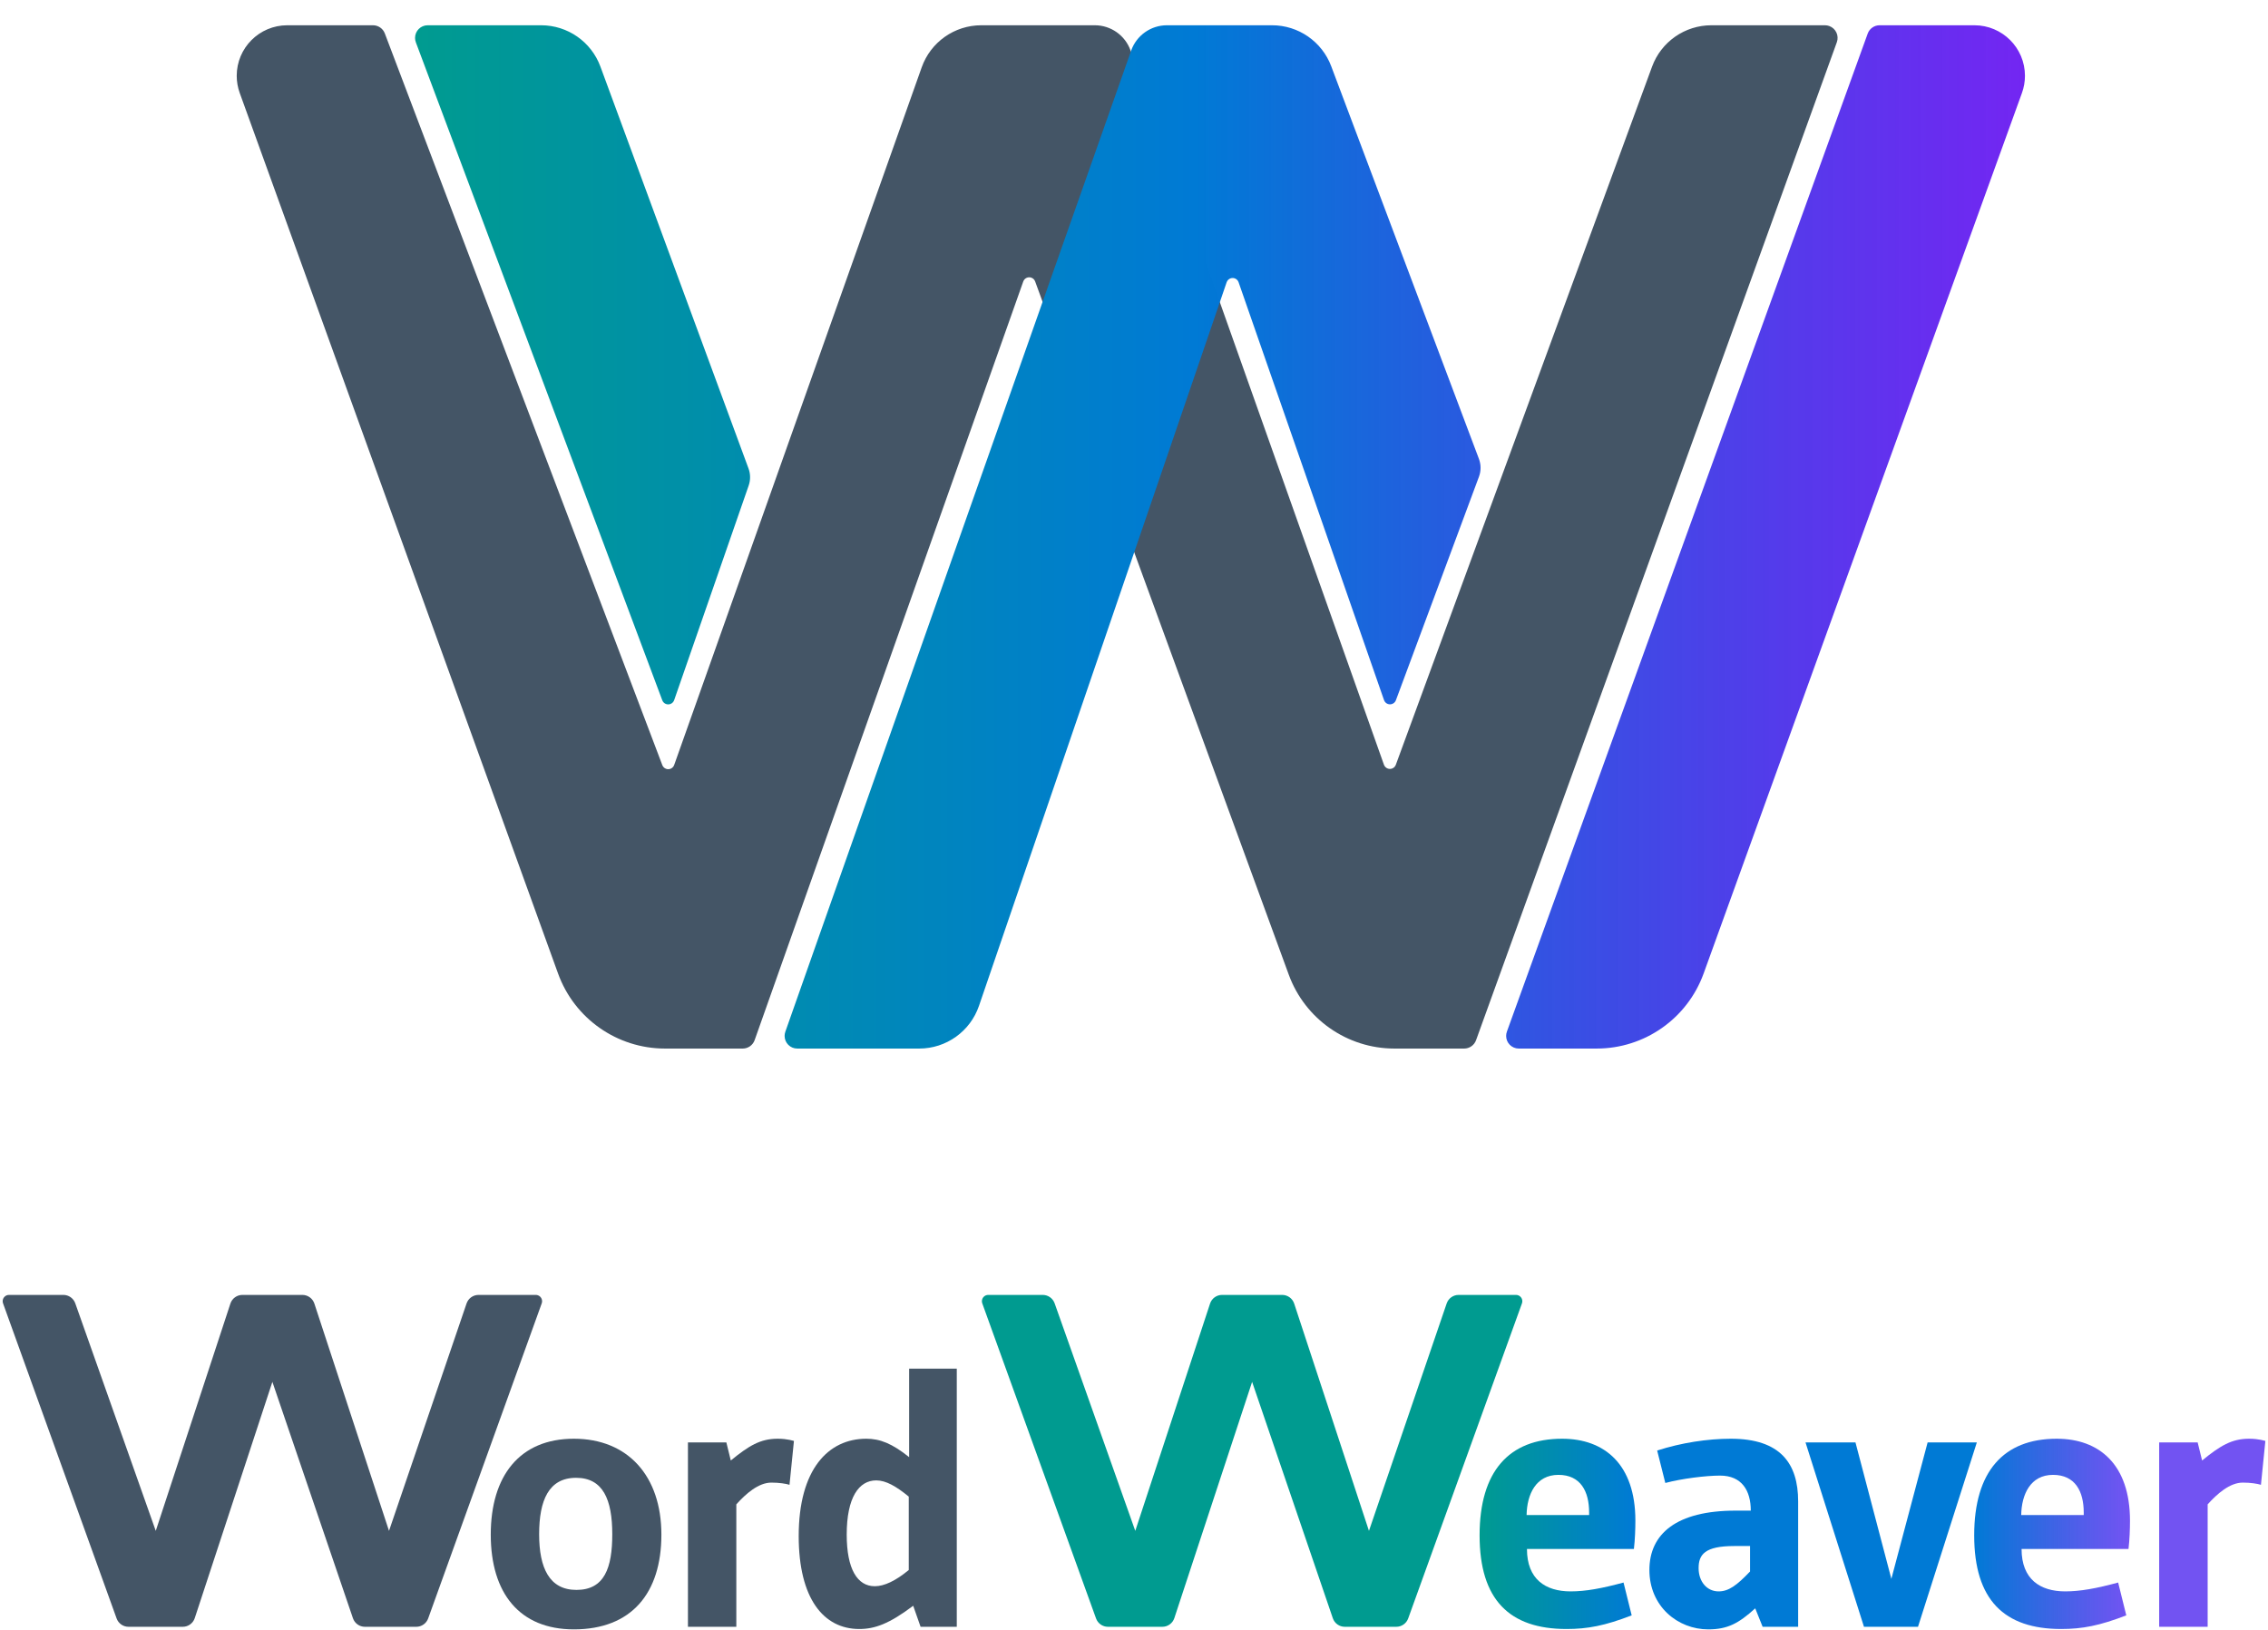 <?xml version="1.0" encoding="UTF-8" standalone="no"?>
<svg width="359px" height="258px" viewBox="0 0 359 258" version="1.1" xmlns="http://www.w3.org/2000/svg" xmlns:xlink="http://www.w3.org/1999/xlink">
    <!-- Generator: Sketch 48.1 (47250) - http://www.bohemiancoding.com/sketch -->
    <title>WordWeaver</title>
    <desc>Created with Sketch.</desc>
    <defs>
        <linearGradient x1="1.41638472e-14%" y1="50%" x2="100%" y2="50%" id="linearGradient-1">
            <stop stop-color="#007AD5" offset="0%"></stop>
            <stop stop-color="#5A35F0" stop-opacity="0.85" offset="100%"></stop>
        </linearGradient>
        <linearGradient x1="1.41638472e-14%" y1="50%" x2="100%" y2="50%" id="linearGradient-2">
            <stop stop-color="#009B90" offset="0%"></stop>
            <stop stop-color="#007AD5" offset="100%"></stop>
        </linearGradient>
        <filter x="-3.5%" y="-4.9%" width="107.0%" height="112.3%" filterUnits="objectBoundingBox" id="filter-3">
            <feOffset dx="0" dy="2" in="SourceAlpha" result="shadowOffsetOuter1"></feOffset>
            <feGaussianBlur stdDeviation="3" in="shadowOffsetOuter1" result="shadowBlurOuter1"></feGaussianBlur>
            <feColorMatrix values="0 0 0 0 0   0 0 0 0 0   0 0 0 0 0  0 0 0 0.35 0" type="matrix" in="shadowBlurOuter1" result="shadowMatrixOuter1"></feColorMatrix>
            <feMerge>
                <feMergeNode in="shadowMatrixOuter1"></feMergeNode>
                <feMergeNode in="SourceGraphic"></feMergeNode>
            </feMerge>
        </filter>
        <linearGradient x1="100%" y1="50%" x2="0%" y2="50%" id="linearGradient-4">
            <stop stop-color="#009B90" offset="0%"></stop>
            <stop stop-color="#007AD5" offset="48.424%"></stop>
            <stop stop-color="#5A00F0" stop-opacity="0.85" offset="100%"></stop>
        </linearGradient>
    </defs>
    <g id="Page-1" stroke="none" stroke-width="1" fill="none" fill-rule="evenodd">
        <g id="WordWeaver">
            <g id="Weaver" transform="translate(155, 205)">
                <path d="M194.448,33.159 C195.971,31.466 197.962,29.715 200.012,29.715 C201.242,29.715 202.355,29.89 202.882,30.065 L203.585,23.118 C203.526,23.118 202.589,22.768 201.008,22.768 C198.255,22.768 196.439,23.877 193.569,26.212 L192.866,23.351 L186.775,23.351 L186.775,52.541 L194.448,52.541 L194.448,33.159 Z" id="r" fill-opacity="0.85" fill="#5A35F0"></path>
                <path d="M181.568,50.731 C177.351,52.365 174.598,52.891 171.26,52.891 C162.24,52.891 157.495,48.279 157.495,38.063 C157.495,27.963 162.123,22.768 170.557,22.768 C177.293,22.768 182.154,26.854 182.154,35.728 C182.154,37.012 182.095,38.763 181.92,40.223 L164.993,40.223 C164.993,45.01 167.921,46.936 171.904,46.936 C174.305,46.936 176.824,46.469 180.28,45.535 L181.568,50.731 Z M174.833,34.852 L174.833,34.443 C174.833,31.116 173.485,28.489 169.971,28.489 C166.398,28.489 164.993,31.583 164.934,34.852 L174.833,34.852 Z" id="e2" fill="url(#linearGradient-1)"></path>
                <polygon id="v" fill="#007AD5" points="157.912 23.351 148.599 52.541 140.047 52.541 130.793 23.351 138.7 23.351 144.382 44.951 150.122 23.351"></polygon>
                <path d="M124.005,52.541 L122.834,49.622 C120.198,52.015 118.441,52.949 115.395,52.949 C110.592,52.949 106.082,49.33 106.082,43.55 C106.082,37.829 110.358,34.151 119.729,34.151 L122.131,34.151 C122.131,30.999 120.725,28.605 117.269,28.605 C115.044,28.605 111.236,29.072 108.601,29.773 L107.312,24.636 C111.119,23.41 115.278,22.768 118.968,22.768 C126.816,22.768 129.628,26.679 129.628,32.692 L129.628,52.541 L124.005,52.541 Z M122.014,39.756 L119.495,39.756 C114.868,39.756 113.872,41.098 113.872,43.258 C113.872,45.36 115.161,46.936 117.035,46.936 C118.616,46.936 119.905,46.002 122.014,43.784 L122.014,39.756 Z" id="a" fill="#007AD5"></path>
                <path d="M103.277,50.731 C99.06,52.365 96.307,52.891 92.968,52.891 C83.948,52.891 79.204,48.279 79.204,38.063 C79.204,27.963 83.831,22.768 92.265,22.768 C99.001,22.768 103.863,26.854 103.863,35.728 C103.863,37.012 103.804,38.763 103.628,40.223 L86.701,40.223 C86.701,45.01 89.63,46.936 93.613,46.936 C96.014,46.936 98.533,46.469 101.988,45.535 L103.277,50.731 Z M96.541,34.852 L96.541,34.443 C96.541,31.116 95.194,28.489 91.68,28.489 C88.107,28.489 86.701,31.583 86.643,34.852 L96.541,34.852 Z" id="e1" fill="url(#linearGradient-2)"></path>
                <path d="M0.484,1.34 L18.492,51.22 C18.778,52.012 19.531,52.541 20.373,52.541 L28.987,52.541 C29.85,52.541 30.616,51.986 30.886,51.166 L43.196,13.766 L55.971,51.187 C56.247,51.996 57.008,52.541 57.864,52.541 L66.019,52.541 C66.862,52.541 67.614,52.012 67.901,51.22 L85.909,1.34 C86.097,0.82 85.828,0.247 85.308,0.059 C85.199,0.02 85.084,2.64326659e-15 84.969,2.66453526e-15 L75.884,7.99360578e-15 C75.029,2.07304004e-15 74.268,0.544 73.992,1.353 L61.691,37.354 L49.855,1.375 C49.585,0.555 48.819,1.6272631e-14 47.955,1.64313008e-14 L38.437,1.42108547e-14 C37.574,1.43695245e-14 36.807,0.555 36.538,1.375 L24.702,37.354 L11.937,1.332 C11.654,0.534 10.899,1.16989547e-14 10.052,1.11022302e-14 L1.424,2.22044605e-15 C0.872,1.34084432e-15 0.424,0.448 0.424,1 C0.424,1.116 0.444,1.231 0.484,1.34 Z" id="W2" fill="#009B90"></path>
            </g>
            <g id="Word" transform="translate(0, 205)" fill="#445566">
                <path d="M151.448,52.541 L145.719,52.541 L144.549,49.213 C140.749,52.074 138.469,52.891 136.014,52.891 C130.343,52.891 126.426,48.045 126.426,38.179 C126.426,27.613 131.103,22.768 137.125,22.768 C139.288,22.768 141.217,23.526 143.906,25.686 L143.906,11.676 L151.448,11.676 L151.448,52.541 Z M143.848,43.55 L143.848,31.933 C141.86,30.298 140.223,29.364 138.703,29.364 C135.956,29.364 134.026,32.05 134.026,37.946 C134.026,43.434 135.722,46.119 138.469,46.119 C139.989,46.119 141.802,45.243 143.848,43.55 Z" id="ord-d"></path>
                <path d="M116.552,33.159 L116.552,52.541 L108.894,52.541 L108.894,23.351 L114.974,23.351 L115.676,26.212 C118.54,23.877 120.352,22.768 123.1,22.768 C124.679,22.768 125.614,23.118 125.672,23.118 L124.971,30.065 C124.445,29.89 123.334,29.715 122.106,29.715 C120.06,29.715 118.072,31.466 116.552,33.159 Z" id="ord-r"></path>
                <path d="M90.836,52.949 C82.242,52.949 77.682,47.228 77.682,37.946 C77.682,28.664 82.242,22.768 90.836,22.768 C99.371,22.768 104.691,28.664 104.691,37.946 C104.691,47.228 99.956,52.949 90.836,52.949 Z M96.916,37.888 C96.916,32.4 95.454,28.956 91.186,28.956 C86.86,28.956 85.34,32.517 85.34,37.888 C85.34,43.258 86.977,46.703 91.245,46.703 C95.688,46.703 96.916,43.2 96.916,37.888 Z" id="ord-o"></path>
                <path d="M0.483,1.339 L18.457,51.219 C18.743,52.012 19.496,52.541 20.339,52.541 L28.929,52.541 C29.793,52.541 30.559,51.986 30.829,51.165 L43.115,13.766 L55.866,51.186 C56.142,51.996 56.903,52.541 57.759,52.541 L65.892,52.541 C66.735,52.541 67.488,52.012 67.774,51.219 L85.748,1.339 C85.935,0.819 85.666,0.246 85.146,0.059 C85.038,0.02 84.923,-5.1282576e-15 84.807,-5.10702591e-15 L75.745,7.99360578e-15 C74.89,1.42315025e-14 74.129,0.544 73.852,1.354 L61.576,37.354 L49.762,1.376 C49.493,0.555 48.726,1.801043e-14 47.862,1.50990331e-14 L38.369,1.28785871e-14 C37.505,1.30373322e-14 36.738,0.555 36.469,1.376 L24.655,37.354 L11.915,1.333 C11.632,0.534 10.877,1.3611087e-14 10.029,1.37667655e-14 L1.423,1.99840144e-15 C0.871,1.60932711e-15 0.423,0.448 0.423,1 C0.423,1.116 0.443,1.23 0.483,1.339 Z" id="W1"></path>
            </g>
            <g id="W-logo" filter="url(#filter-3)" transform="translate(37, 2)">
                <path d="M0.947,10.719 L51.334,150.119 C53.912,157.249 60.681,162 68.262,162 L80.566,162 C81.413,162 82.168,161.466 82.451,160.667 L124.97,40.565 C125.154,40.045 125.725,39.772 126.246,39.956 C126.527,40.056 126.749,40.275 126.851,40.555 L167.003,150.314 C169.571,157.332 176.248,162 183.722,162 L194.761,162 C195.604,162 196.356,161.472 196.642,160.68 L253.753,2.68 C254.128,1.641 253.591,0.495 252.552,0.119 C252.334,0.04 252.104,-1.42534382e-14 251.872,-1.42108547e-14 L233.89,-1.77635684e-15 C229.695,-1.00587935e-15 225.947,2.617 224.502,6.555 L183.944,117.074 C183.754,117.593 183.18,117.859 182.661,117.668 C182.382,117.566 182.163,117.344 182.063,117.064 L141.953,3.994 C141.104,1.6 138.839,4.21518425e-16 136.298,8.8817842e-16 L118.321,0 C114.087,7.77766659e-16 110.312,2.666 108.896,6.657 L69.715,117.107 C69.531,117.628 68.959,117.9 68.439,117.715 C68.162,117.617 67.942,117.402 67.838,117.127 L23.912,1.291 C23.618,0.514 22.873,2.95597287e-15 22.042,3.10862447e-15 L8.47,-7.10542736e-15 C4.052,-6.29380286e-15 0.47,3.582 0.47,8 C0.47,8.927 0.632,9.847 0.947,10.719 Z" id="W" fill="#445566"></path>
                <path d="M29.175,10.719 C28.86,9.847 28.699,8.927 28.699,8 C28.699,3.582 32.281,8.11624501e-16 36.699,0 L51.711,4.4408921e-15 C52.554,2.78969907e-15 53.306,0.528 53.592,1.32 L110.703,159.32 C110.782,159.538 110.822,159.768 110.822,160 C110.822,161.105 109.927,162 108.822,162 L96.491,162 C88.909,162 82.14,157.249 79.563,150.119 L29.175,10.719 Z M230.744,70.171 L254.189,6.543 C255.637,2.611 259.383,5.68434189e-14 263.572,5.68434189e-14 L281.53,2.84217094e-14 C282.634,2.84217094e-14 283.53,0.895 283.53,2 C283.53,2.24 283.487,2.477 283.403,2.701 L244.396,106.864 C244.203,107.381 243.627,107.643 243.109,107.45 C242.831,107.345 242.613,107.122 242.515,106.841 L230.719,72.866 C230.415,71.991 230.424,71.039 230.744,70.171 Z M138.513,6.479 C139.979,2.581 143.708,1.57278357e-14 147.873,4.08562073e-14 L164.518,1.36779477e-13 C167.062,1.47613648e-13 169.33,1.605 170.176,4.006 L224.918,159.335 C224.994,159.549 225.032,159.774 225.032,160 C225.032,161.105 224.137,162 223.032,162 L203.726,162 C199.451,162 195.649,159.283 194.265,155.238 L155.064,40.688 C154.964,40.397 154.737,40.168 154.446,40.067 C153.925,39.885 153.355,40.161 153.173,40.683 L130.153,106.834 C130.055,107.116 129.836,107.339 129.556,107.443 C129.039,107.635 128.463,107.371 128.271,106.853 L115.12,71.456 C114.785,70.552 114.787,69.557 115.126,68.655 L138.513,6.479 Z" id="W-gradient" fill="url(#linearGradient-4)" transform="translate(156.114, 81) scale(-1, 1) translate(-156.114, -81) "></path>
            </g>
        </g>
    </g>
</svg>